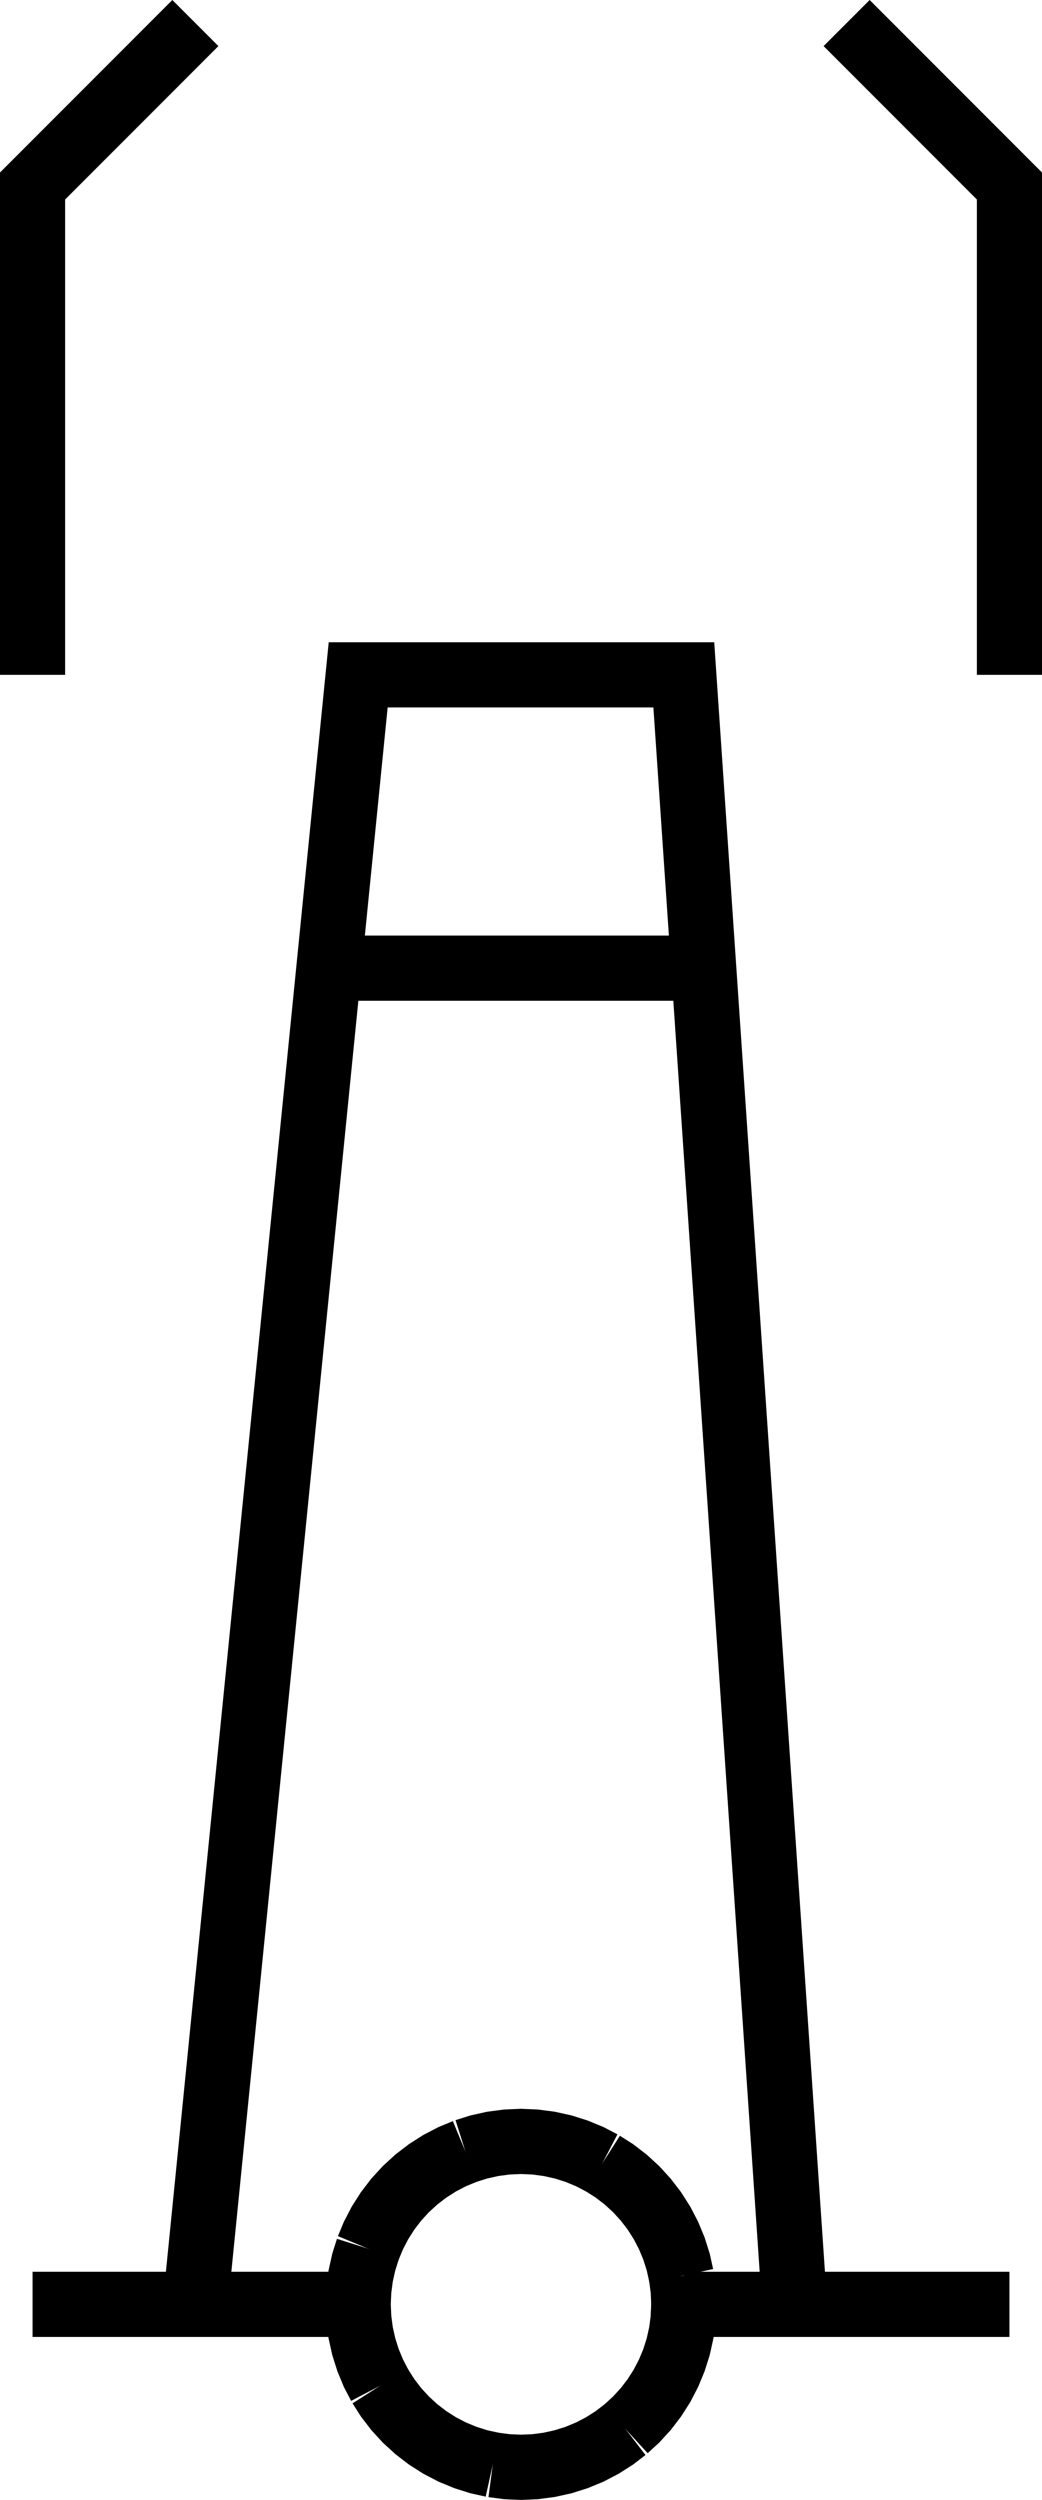 <?xml version="1.0" encoding="UTF-8" standalone="no"?>
<svg
   width="241.89"
   height="579.841"
   viewBox="0 0 241.89 579.841"
   version="1.1"
   id="svg36"
   sodipodi:docname="TOWERS05.hpgl.svg"
   inkscape:version="1.1.2 (0a00cf5339, 2022-02-04)"
   xmlns:inkscape="http://www.inkscape.org/namespaces/inkscape"
   xmlns:sodipodi="http://sodipodi.sourceforge.net/DTD/sodipodi-0.dtd"
   xmlns="http://www.w3.org/2000/svg"
   xmlns:svg="http://www.w3.org/2000/svg">
  <defs
     id="defs40" />
  <sodipodi:namedview
     id="namedview38"
     pagecolor="#ffffff"
     bordercolor="#666666"
     borderopacity="1.0"
     inkscape:pageshadow="2"
     inkscape:pageopacity="0.0"
     inkscape:pagecheckerboard="0"
     showgrid="false"
     inkscape:zoom="1.2682364"
     inkscape:cx="121.42846"
     inkscape:cy="-580.72769"
     inkscape:window-width="1495"
     inkscape:window-height="970"
     inkscape:window-x="0"
     inkscape:window-y="32"
     inkscape:window-maximized="0"
     inkscape:current-layer="svg36" />
  <g
     id="g2"
     transform="translate(7.559,-863.946)" />
  <g
     style="fill:none;stroke:#000000;stroke-width:1mm"
     id="g4"
     transform="translate(7.559,-863.946)" />
  <g
     style="fill:none;stroke:#000000;stroke-width:4mm"
     id="g34"
     transform="translate(7.559,-863.946)">
    <path
       d="m 151.181,1398.425 -0.143,3.294 -0.431,3.269 -0.713,3.22 -0.992,3.144 -1.262,3.046 -1.522,2.925 -1.772,2.781 -2.007,2.616 -2.228,2.431 -2.43,2.227"
       id="path6" />
    <path
       d="m 137.681,1427.378 -2.616,2.008 -2.781,1.771 -2.925,1.523 -3.046,1.261 -3.145,0.992 -3.219,0.713 -3.269,0.431 -3.294,0.144 -3.294,-0.144 -3.269,-0.431"
       id="path8" />
    <path
       d="m 106.823,1435.646 -3.219,-0.713 -3.145,-0.992 -3.046,-1.261 -2.924,-1.523 -2.781,-1.771 -2.616,-2.008 -2.431,-2.227 -2.228,-2.431 -2.007,-2.616 -1.772,-2.781"
       id="path10" />
    <path
       d="m 80.654,1417.323 -1.522,-2.925 -1.262,-3.046 -0.991,-3.144 -0.714,-3.22 -0.43,-3.269 -0.144,-3.294 0.144,-3.294 0.43,-3.269 0.714,-3.219 0.991,-3.144"
       id="path12" />
    <path
       d="m 77.87,1385.499 1.262,-3.047 1.522,-2.924 1.772,-2.781 2.007,-2.616 2.228,-2.431 2.431,-2.227 2.616,-2.008 2.781,-1.771 2.924,-1.523 3.046,-1.262"
       id="path14" />
    <path
       d="m 100.459,1362.909 3.145,-0.991 3.219,-0.714 3.269,-0.43 3.294,-0.144 3.294,0.144 3.269,0.43 3.219,0.714 3.145,0.991 3.046,1.262 2.925,1.523"
       id="path16" />
    <path
       d="m 132.284,1365.694 2.781,1.771 2.616,2.008 2.43,2.227 2.228,2.431 2.007,2.616 1.772,2.781 1.522,2.924 1.262,3.047 0.992,3.144 0.713,3.219"
       id="path18" />
    <path
       d="m 150.607,1391.862 0.431,3.269 0.143,3.294 -0.143,3.294"
       id="path20" />
    <path
       d="m 37.796,1398.425 37.795,-377.952 h 75.59 l 25.701,377.952"
       id="path22" />
    <path
       d="m 63.496,1088.504 h 87.685"
       id="path24" />
    <path
       d="M 0,1398.425 H 75.591"
       id="path26" />
    <path
       d="m 151.181,1398.425 h 75.591"
       id="path28" />
    <path
       d="m 188.977,869.291 37.795,37.796 v 113.386"
       id="path30" />
    <path
       d="M 37.796,869.291 0,907.087 v 113.386"
       id="path32" />
  </g>
</svg>
